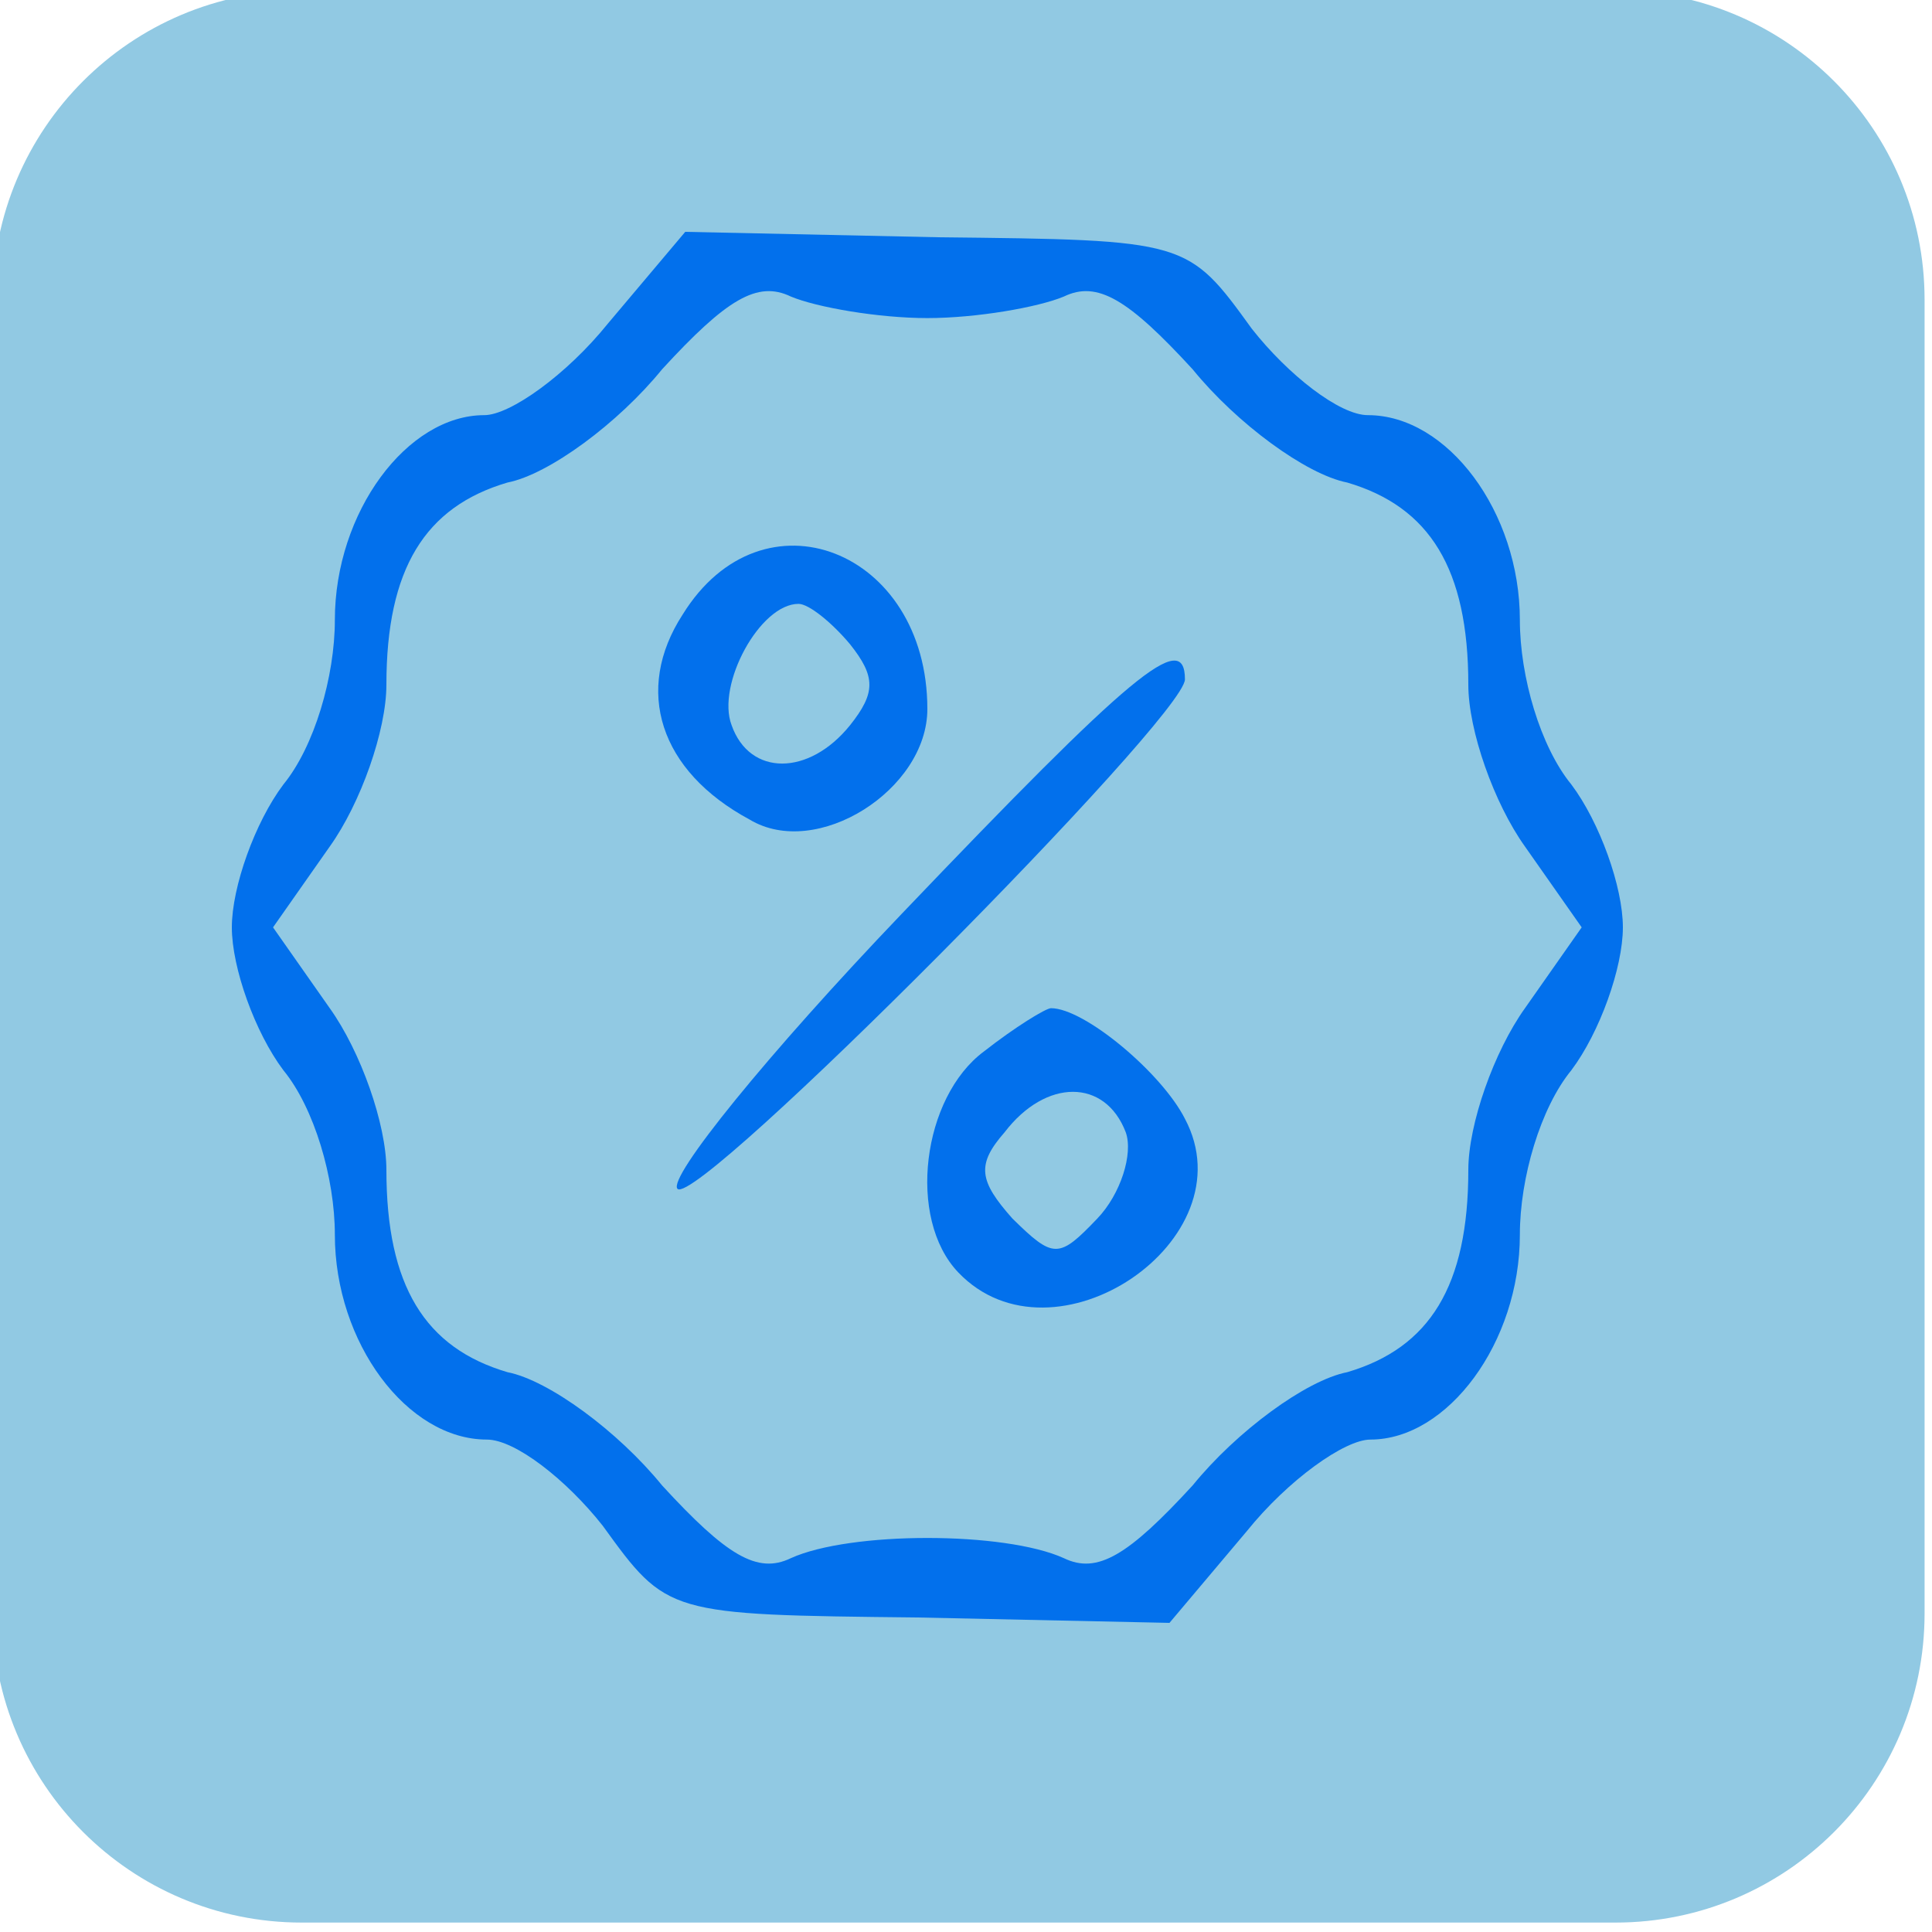 <svg width="25" height="25" viewBox="0 0 25 25" fill="none" xmlns="http://www.w3.org/2000/svg">
<g clip-path="url(#clip0_133_2)">
<path d="M20.904 -0.122H3.904C1.694 -0.122 -0.096 1.669 -0.096 3.878V20.878C-0.096 23.087 1.694 24.878 3.904 24.878H20.904C23.113 24.878 24.904 23.087 24.904 20.878V3.878C24.904 1.669 23.113 -0.122 20.904 -0.122Z" fill="#0083BE" fill-opacity="0.43"/>
<path d="M7.867 4.186C7.333 4.849 6.6 5.372 6.267 5.372C5.267 5.372 4.333 6.628 4.333 8.023C4.333 8.756 4.067 9.663 3.667 10.151C3.3 10.639 3 11.477 3 12C3 12.523 3.3 13.361 3.667 13.849C4.067 14.337 4.333 15.244 4.333 15.977C4.333 17.372 5.267 18.628 6.3 18.628C6.667 18.628 7.333 19.151 7.8 19.744C8.633 20.895 8.633 20.895 11.867 20.93L15.133 21L16.133 19.814C16.667 19.151 17.4 18.628 17.733 18.628C18.733 18.628 19.667 17.372 19.667 15.977C19.667 15.244 19.933 14.337 20.333 13.849C20.7 13.361 21 12.523 21 12C21 11.477 20.7 10.639 20.333 10.151C19.933 9.663 19.667 8.756 19.667 8.023C19.667 6.628 18.733 5.372 17.7 5.372C17.333 5.372 16.667 4.849 16.2 4.256C15.367 3.105 15.367 3.105 12.133 3.07L8.867 3L7.867 4.186ZM12 4.116C12.633 4.116 13.433 3.977 13.767 3.837C14.2 3.628 14.6 3.872 15.433 4.779C16 5.477 16.9 6.14 17.433 6.244C18.5 6.558 19 7.36 19 8.86C19 9.453 19.333 10.395 19.733 10.954L20.467 12L19.733 13.046C19.333 13.605 19 14.546 19 15.139C19 16.64 18.5 17.442 17.433 17.756C16.9 17.86 16 18.523 15.433 19.221C14.6 20.128 14.2 20.372 13.767 20.163C13 19.814 11 19.814 10.233 20.163C9.8 20.372 9.4 20.128 8.567 19.221C8 18.523 7.1 17.86 6.567 17.756C5.5 17.442 5 16.64 5 15.139C5 14.546 4.667 13.605 4.267 13.046L3.533 12L4.267 10.954C4.667 10.395 5 9.453 5 8.86C5 7.36 5.5 6.558 6.567 6.244C7.1 6.14 8 5.477 8.567 4.779C9.4 3.872 9.8 3.628 10.233 3.837C10.567 3.977 11.367 4.116 12 4.116Z" fill="#0270EC"/>
<path d="M8.833 7.953C8.2 8.93 8.533 9.977 9.7 10.605C10.567 11.128 12 10.221 12 9.174C12 7.116 9.867 6.279 8.833 7.953ZM11 8.337C11.333 8.756 11.333 8.965 11 9.384C10.467 10.046 9.7 10.046 9.467 9.384C9.267 8.86 9.833 7.814 10.333 7.814C10.467 7.814 10.767 8.058 11 8.337Z" fill="#0270EC"/>
<path d="M11.667 11.826C9.933 13.639 8.633 15.244 8.767 15.384C9.033 15.628 15.333 9.279 15.333 8.791C15.333 8.128 14.633 8.721 11.667 11.826Z" fill="#0270EC"/>
<path d="M12.733 13.605C11.933 14.198 11.733 15.767 12.4 16.465C13.633 17.756 16.167 16.047 15.333 14.477C15.033 13.884 14.033 13.046 13.6 13.046C13.533 13.046 13.133 13.291 12.733 13.605ZM14.567 14.651C14.667 14.93 14.5 15.454 14.2 15.767C13.7 16.291 13.633 16.291 13.1 15.767C12.667 15.279 12.633 15.07 13 14.651C13.533 13.954 14.3 13.954 14.567 14.651Z" fill="#0270EC"/>
</g>
<defs>
<clipPath id="clip0_133_2">
<rect width="25" height="25" fill="white"/>
</clipPath>
</defs>
</svg>
